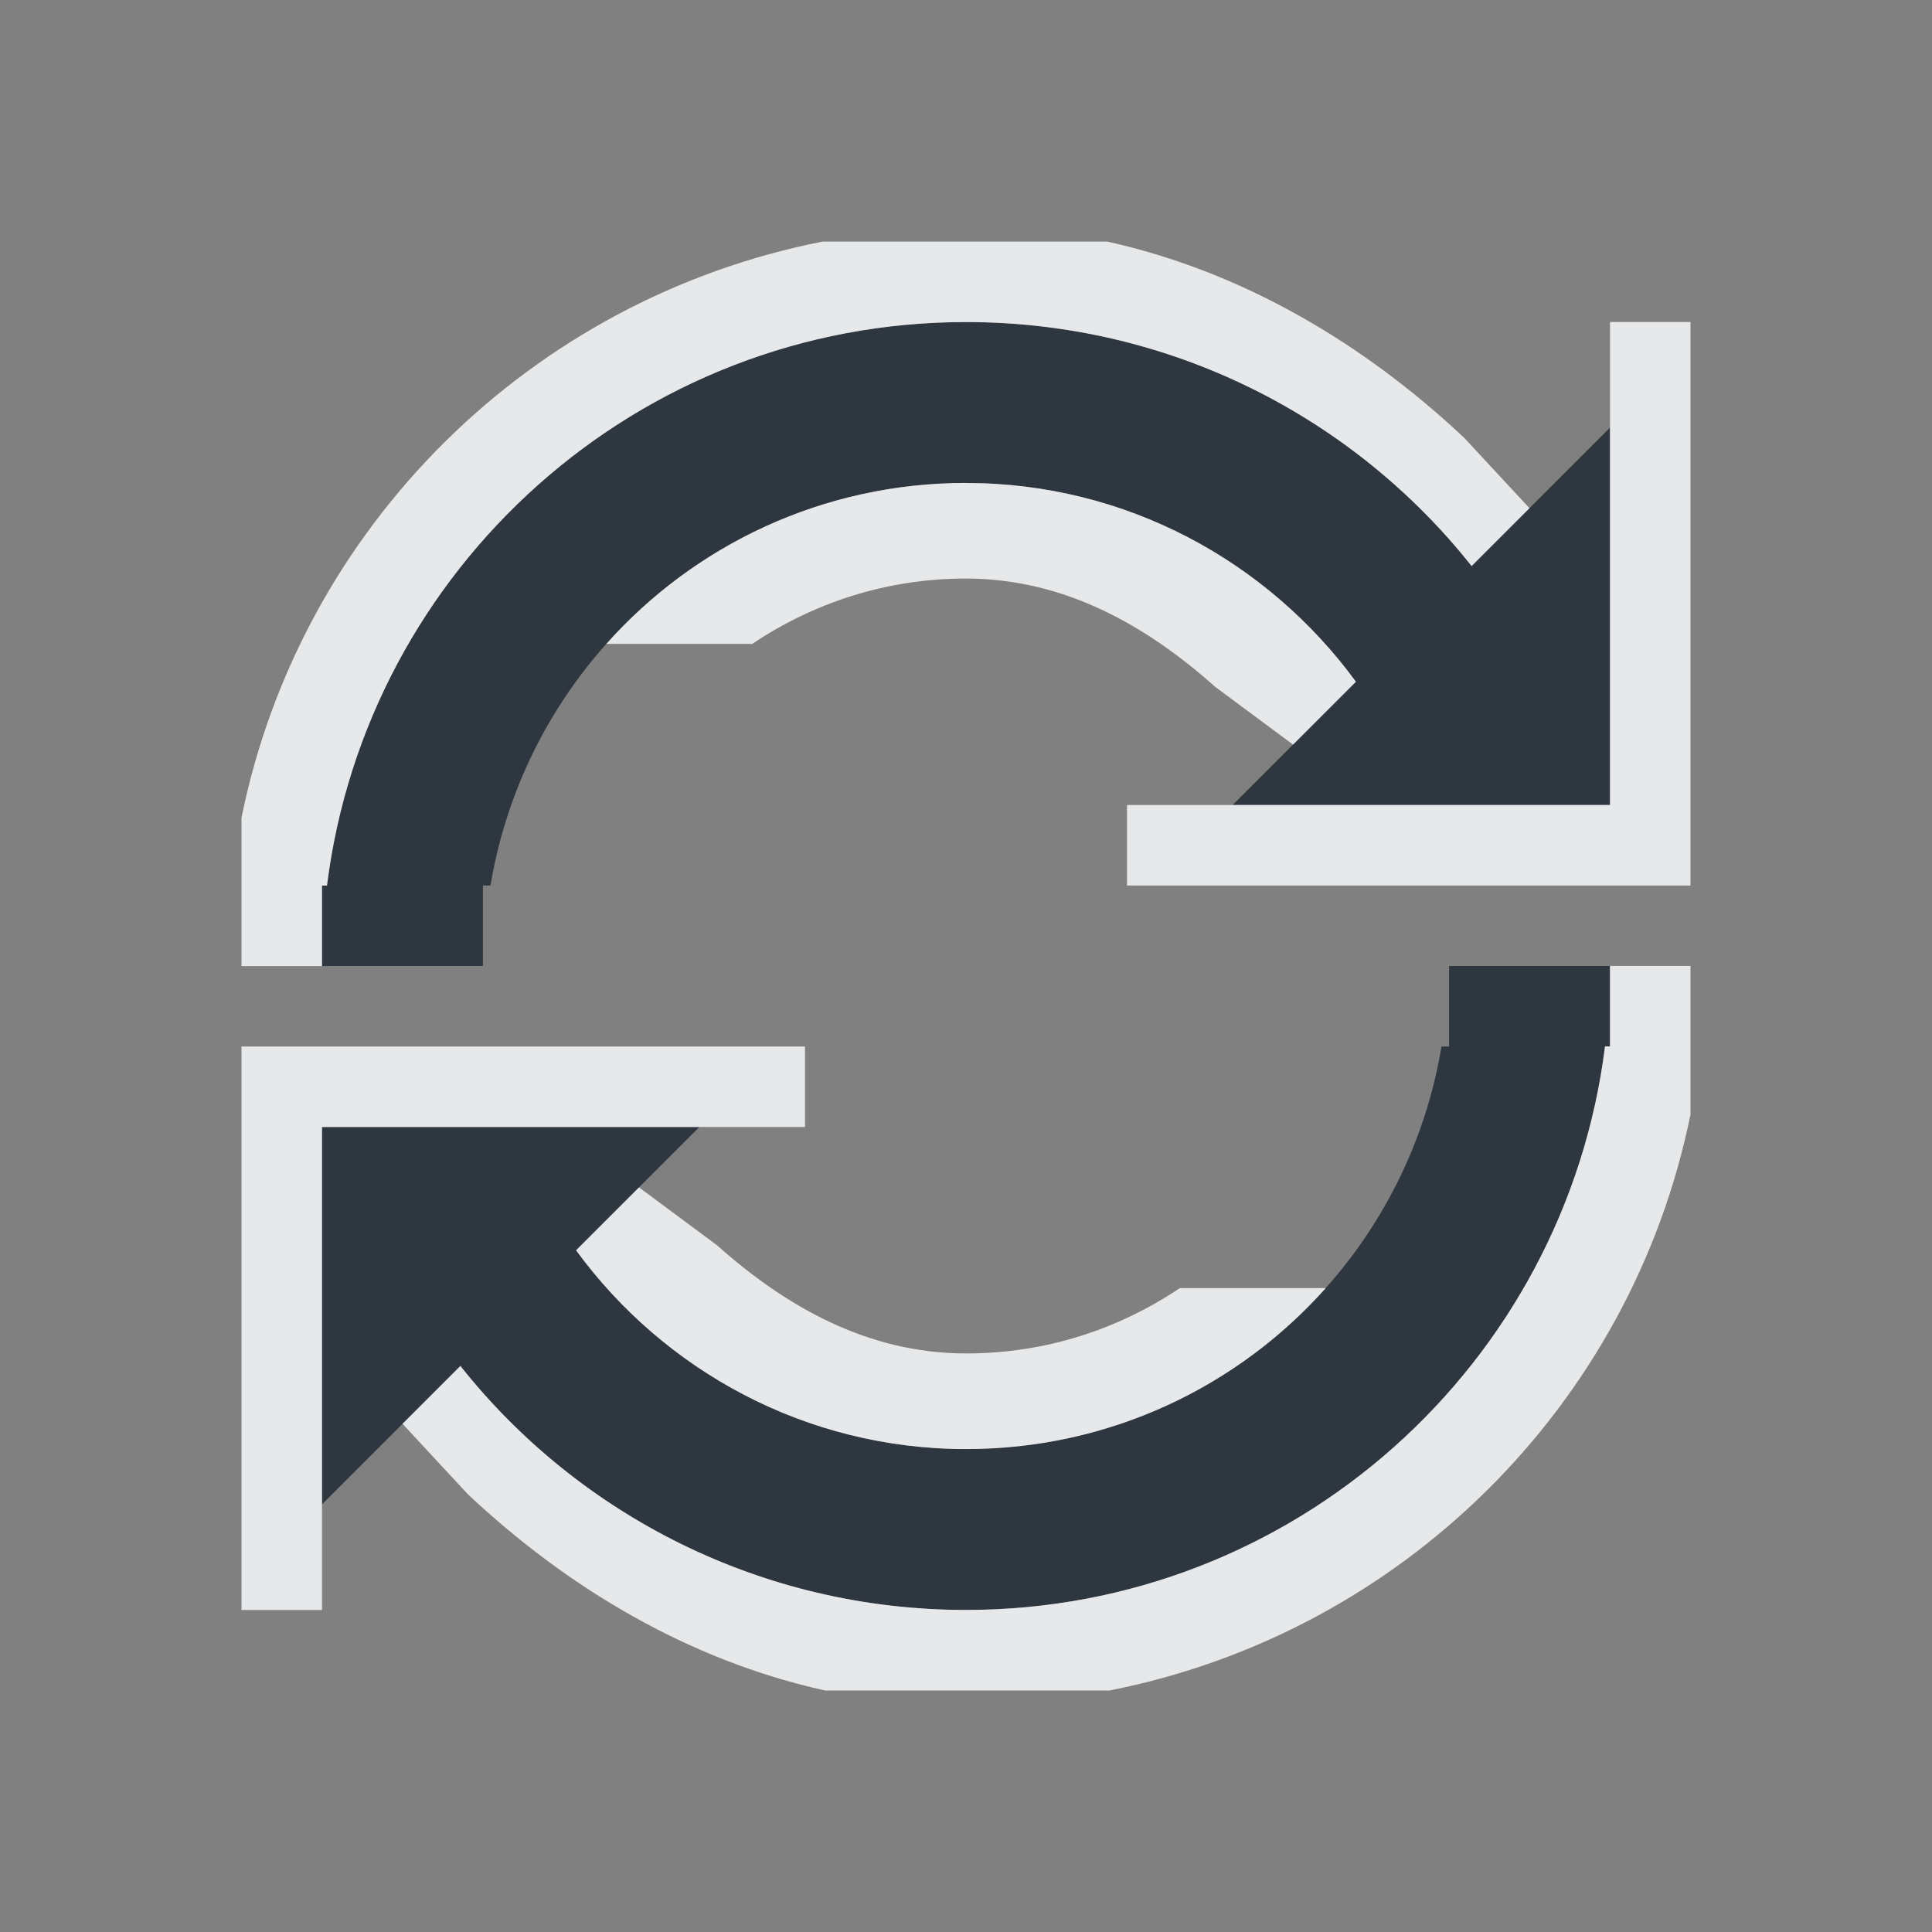 <?xml version="1.0" encoding="UTF-8" standalone="no"?>
<!-- Created with Inkscape (http://www.inkscape.org/) -->

<svg
   xmlns:dc="http://purl.org/dc/elements/1.1/"
   xmlns:cc="http://creativecommons.org/ns#"
   xmlns:rdf="http://www.w3.org/1999/02/22-rdf-syntax-ns#"
   xmlns:svg="http://www.w3.org/2000/svg"
   xmlns="http://www.w3.org/2000/svg"
   xmlns:xlink="http://www.w3.org/1999/xlink"
   xmlns:sodipodi="http://sodipodi.sourceforge.net/DTD/sodipodi-0.dtd"
   xmlns:inkscape="http://www.inkscape.org/namespaces/inkscape"
   width="24"
   height="24"
   id="svg13094"
   version="1.1"
   inkscape:version="0.48.3.1 r9886"
   sodipodi:docname="dvcs-autosync.svg">
  <rect width="100%" height="100%" fill="#808080" stroke="none"/>
  <sodipodi:namedview
     id="base"
     pagecolor="#ffffff"
     bordercolor="#666666"
     borderopacity="1.0"
     inkscape:pageopacity="0.0"
     inkscape:pageshadow="2"
     inkscape:zoom="22.627418"
     inkscape:cx="12.327051"
     inkscape:cy="11.267503"
     inkscape:document-units="px"
     inkscape:current-layer="layer1"
     showgrid="true"
     inkscape:snap-bbox="true"
     inkscape:bbox-paths="true"
     inkscape:bbox-nodes="true"
     inkscape:snap-bbox-edge-midpoints="true"
     inkscape:snap-bbox-midpoints="true"
     inkscape:object-paths="true"
     inkscape:snap-intersection-paths="true"
     inkscape:object-nodes="true"
     inkscape:snap-smooth-nodes="true"
     inkscape:snap-midpoints="true"
     inkscape:snap-object-midpoints="true"
     inkscape:snap-center="true"
     showguides="true"
     inkscape:guide-bbox="true"
     inkscape:window-width="1920"
     inkscape:window-height="1023"
     inkscape:window-x="-10"
     inkscape:window-y="35"
     inkscape:window-maximized="1"
     inkscape:snap-global="true"
     fit-margin-top="0"
     fit-margin-left="0"
     fit-margin-right="0"
     fit-margin-bottom="0"
     showborder="true"
     inkscape:showpageshadow="false">
    <inkscape:grid
       type="xygrid"
       id="grid3183"
       empspacing="5"
       visible="true"
       enabled="true"
       snapvisiblegridlinesonly="true"
       originx="9.5192791e-05px"
       originy="11px" />
  </sodipodi:namedview>
  <defs
     id="defs13096">
    <linearGradient
       id="linearGradient7209-1">
      <stop
         id="stop7211-8"
         offset="0"
         style="stop-color:#6e6e6e;stop-opacity:0.612;" />
      <stop
         id="stop7213-9"
         offset="1"
         style="stop-color:#000000;stop-opacity:0.655;" />
    </linearGradient>
    <linearGradient
       id="linearGradient9097">
      <stop
         style="stop-color:#ffffff;stop-opacity:0.616;"
         offset="0"
         id="stop9099" />
      <stop
         style="stop-color:#ffffff;stop-opacity:1;"
         offset="1"
         id="stop9101" />
    </linearGradient>
    <linearGradient
       id="linearGradient7251">
      <stop
         style="stop-color:#000000;stop-opacity:0.396;"
         offset="0"
         id="stop7253" />
      <stop
         style="stop-color:#000000;stop-opacity:0.282;"
         offset="1"
         id="stop7255" />
    </linearGradient>
    <linearGradient
       inkscape:collect="always"
       xlink:href="#linearGradient7209-1"
       id="linearGradient3091"
       gradientUnits="userSpaceOnUse"
       x1="-3195.642"
       y1="493.84"
       x2="-3195.642"
       y2="36.123" />
    <linearGradient
       inkscape:collect="always"
       xlink:href="#linearGradient9097"
       id="linearGradient3093"
       gradientUnits="userSpaceOnUse"
       gradientTransform="translate(19.901,19.901)"
       x1="-3195.642"
       y1="493.84"
       x2="-3195.642"
       y2="36.123" />
    <linearGradient
       inkscape:collect="always"
       xlink:href="#linearGradient7251"
       id="linearGradient3095"
       gradientUnits="userSpaceOnUse"
       x1="-3673.257"
       y1="513.741"
       x2="-3673.257"
       y2="36.125" />
  </defs>
  <g
     transform="translate(9398.616,-4989.879)"
     id="layer1"
     inkscape:groupmode="layer"
     inkscape:label="Camada 1">
    <path
       style="color:#000000;fill:#27303a;fill-opacity:0.923;fill-rule:nonzero;stroke:none;stroke-width:1;marker:none;visibility:visible;display:inline;overflow:visible;enable-background:accumulate"
       d="m -9386.616,4993.879 c 2.542,0 4.816,1.183 6.281,3.031 l 1.719,-1.719 0,4.688 -0.25,0 -2.094,0 -2.344,0 1.531,-1.531 c -1.091,-1.493 -2.853,-2.469 -4.844,-2.469 -2.976,0 -5.433,2.159 -5.906,5 l -0.094,0 0,1 -2,0 0,-1 0.062,0 c 0.494,-3.945 3.859,-7 7.938,-7 z m 8,8 0,1 -0.062,0 c -0.494,3.945 -3.859,7 -7.938,7 -2.542,0 -4.816,-1.183 -6.281,-3.031 l -1.719,1.719 0,-4.688 0.25,0 2.094,0 2.344,0 -1.531,1.531 c 1.091,1.493 2.853,2.469 4.844,2.469 2.976,0 5.433,-2.159 5.906,-5 l 0.094,0 0,-1 2,0 z"
       id="path3839"
       inkscape:connector-curvature="0" />
    <path
       style="font-size:medium;font-style:normal;font-variant:normal;font-weight:normal;font-stretch:normal;text-indent:0;text-align:start;text-decoration:none;line-height:normal;letter-spacing:normal;word-spacing:normal;text-transform:none;direction:ltr;block-progression:tb;writing-mode:lr-tb;text-anchor:start;baseline-shift:baseline;color:#000000;fill:#f1f3f5;fill-opacity:0.903;fill-rule:nonzero;stroke:none;stroke-width:2;marker:none;visibility:visible;display:inline;overflow:visible;enable-background:accumulate;font-family:Sans;-inkscape-font-specification:Sans"
       d="m -9384.866,4992.879 c 1.696,0.375 3.199,1.274 4.438,2.438 l 0.812,0.875 -0.719,0.719 c -1.465,-1.848 -3.739,-3.031 -6.281,-3.031 -4.078,0 -7.444,3.055 -7.938,7 l -0.062,0 0,1 -1,0 0,-1 0,-0.844 c 0.736,-3.621 3.598,-6.444 7.219,-7.156 l 3.531,0 z m 7.25,1 0,7 -7,0 0,-1 1.312,0 2.344,0 1.344,0 0.75,0 0.25,0 0,-1 0,-3.688 0,-1.312 1,0 z m -9,2 c 1.991,0 3.752,0.976 4.844,2.469 l -0.781,0.781 -0.969,-0.719 c -0.846,-0.755 -1.867,-1.344 -3.094,-1.344 -0.993,0 -1.897,0.303 -2.656,0.812 l -1.812,0 c 1.095,-1.228 2.69,-2 4.469,-2 z m 9,6 0,1 0,0.844 c -0.736,3.621 -3.598,6.444 -7.219,7.156 l -3.531,0 c -1.696,-0.375 -3.199,-1.274 -4.438,-2.438 l -0.812,-0.875 0.719,-0.719 c 1.465,1.848 3.74,3.031 6.281,3.031 4.078,0 7.444,-3.055 7.938,-7 l 0.062,0 0,-1 1,0 z m -11,1 0,1 -1.312,0 -2.344,0 -1.344,0 -0.75,0 -0.25,0 0,1 0,3.688 0,1.312 -1,0 0,-7 7,0 z m -2.062,1.75 0.969,0.719 c 0.846,0.755 1.867,1.344 3.094,1.344 0.993,0 1.897,-0.303 2.656,-0.812 l 1.812,0 c -1.095,1.228 -2.69,2 -4.469,2 -1.991,0 -3.752,-0.976 -4.844,-2.469 l 0.781,-0.781 z"
       id="path3835"
       inkscape:connector-curvature="0" />
  </g>
</svg>
